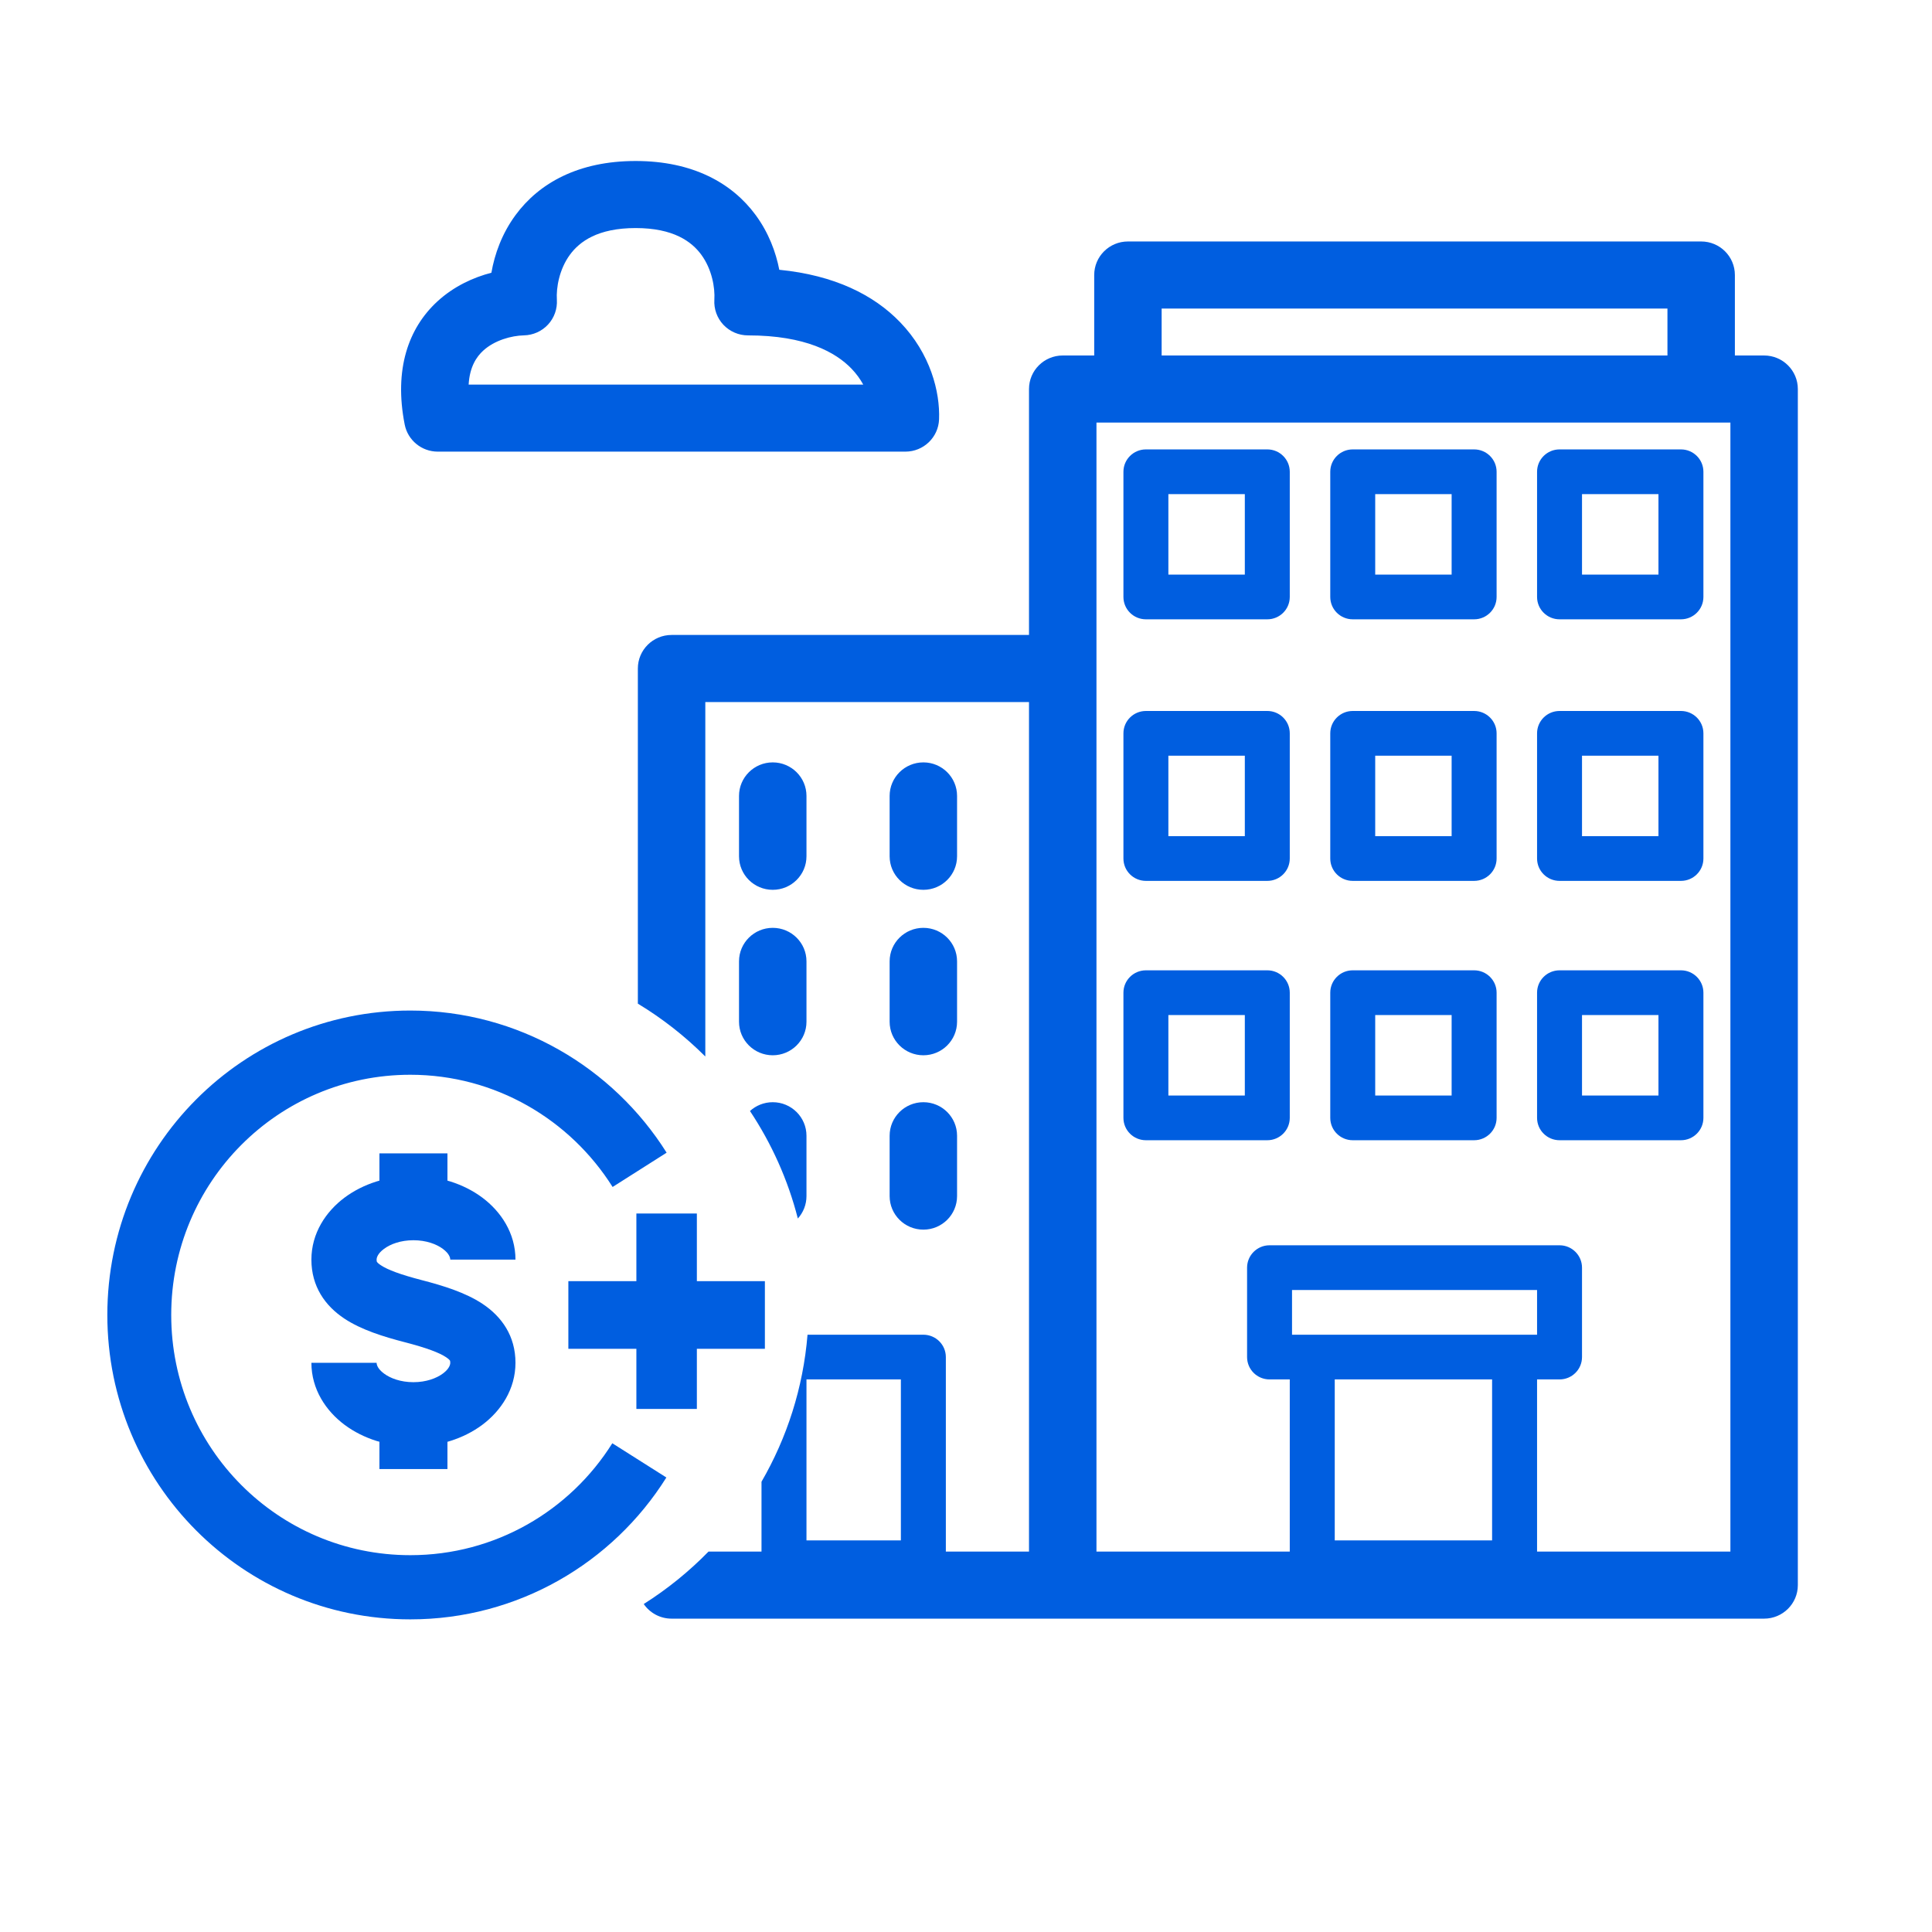 <svg width="72" height="72" viewBox="0 0 72 72" fill="none" xmlns="http://www.w3.org/2000/svg">
<path fill-rule="evenodd" clip-rule="evenodd" d="M19.216 8.011C20.089 6.826 21.551 6 23.688 6C25.824 6 27.286 6.826 28.159 8.011C28.643 8.668 28.913 9.39 29.042 10.054C31.096 10.255 32.566 10.991 33.546 12.009C34.676 13.181 35.036 14.605 34.996 15.629C34.971 16.3 34.416 16.831 33.741 16.831H16.315C15.714 16.831 15.198 16.408 15.082 15.822C14.677 13.767 15.218 12.228 16.3 11.233C16.915 10.668 17.641 10.338 18.313 10.164C18.433 9.47 18.705 8.704 19.216 8.011ZM21.243 9.488C20.84 10.035 20.725 10.727 20.753 11.171C20.774 11.511 20.655 11.845 20.424 12.095C20.192 12.346 19.867 12.491 19.525 12.498C19.064 12.508 18.43 12.679 18.006 13.069C17.765 13.29 17.504 13.661 17.465 14.332H32.17C32.06 14.132 31.917 13.93 31.732 13.738C31.149 13.134 30.027 12.499 27.876 12.499C27.529 12.499 27.198 12.356 26.96 12.105C26.723 11.853 26.601 11.515 26.622 11.171C26.65 10.727 26.535 10.035 26.132 9.488C25.777 9.007 25.103 8.499 23.688 8.499C22.272 8.499 21.598 9.007 21.243 9.488Z" fill="#005EE0"/>
<path fill-rule="evenodd" clip-rule="evenodd" d="M41.867 17.581C41.867 17.121 42.242 16.748 42.705 16.748H47.229C47.691 16.748 48.066 17.121 48.066 17.581V22.247C48.066 22.707 47.691 23.08 47.229 23.08H42.705C42.242 23.08 41.867 22.707 41.867 22.247V17.581ZM43.542 18.414V21.414H46.391V18.414H43.542Z" fill="#005EE0"/>
<path fill-rule="evenodd" clip-rule="evenodd" d="M50.412 16.748C49.95 16.748 49.575 17.121 49.575 17.581V22.247C49.575 22.707 49.95 23.08 50.412 23.08H54.936C55.399 23.08 55.774 22.707 55.774 22.247V17.581C55.774 17.121 55.399 16.748 54.936 16.748H50.412ZM51.25 21.414V18.414H54.098V21.414H51.25Z" fill="#005EE0"/>
<path fill-rule="evenodd" clip-rule="evenodd" d="M57.282 17.581C57.282 17.121 57.657 16.748 58.12 16.748H62.644C63.106 16.748 63.481 17.121 63.481 17.581V22.247C63.481 22.707 63.106 23.08 62.644 23.08H58.12C57.657 23.08 57.282 22.707 57.282 22.247V17.581ZM58.957 18.414V21.414H61.806V18.414H58.957Z" fill="#005EE0"/>
<path fill-rule="evenodd" clip-rule="evenodd" d="M42.705 26.496C42.242 26.496 41.867 26.869 41.867 27.329V31.995C41.867 32.455 42.242 32.828 42.705 32.828H47.229C47.691 32.828 48.066 32.455 48.066 31.995V27.329C48.066 26.869 47.691 26.496 47.229 26.496H42.705ZM46.391 31.162H43.542V28.162H46.391V31.162Z" fill="#005EE0"/>
<path fill-rule="evenodd" clip-rule="evenodd" d="M49.575 27.329C49.575 26.869 49.95 26.496 50.412 26.496H54.936C55.399 26.496 55.774 26.869 55.774 27.329V31.995C55.774 32.455 55.399 32.828 54.936 32.828H50.412C49.95 32.828 49.575 32.455 49.575 31.995V27.329ZM54.098 28.162H51.25V31.162H54.098V28.162Z" fill="#005EE0"/>
<path fill-rule="evenodd" clip-rule="evenodd" d="M58.12 26.496C57.657 26.496 57.282 26.869 57.282 27.329V31.995C57.282 32.455 57.657 32.828 58.12 32.828H62.644C63.106 32.828 63.481 32.455 63.481 31.995V27.329C63.481 26.869 63.106 26.496 62.644 26.496H58.12ZM61.806 31.162H58.957V28.162H61.806V31.162Z" fill="#005EE0"/>
<path fill-rule="evenodd" clip-rule="evenodd" d="M41.867 36.994C41.867 36.534 42.242 36.161 42.705 36.161H47.229C47.691 36.161 48.066 36.534 48.066 36.994V41.66C48.066 42.12 47.691 42.493 47.229 42.493H42.705C42.242 42.493 41.867 42.12 41.867 41.66V36.994ZM46.391 37.827H43.542V40.826H46.391V37.827Z" fill="#005EE0"/>
<path fill-rule="evenodd" clip-rule="evenodd" d="M50.412 36.161C49.95 36.161 49.575 36.534 49.575 36.994V41.66C49.575 42.12 49.95 42.493 50.412 42.493H54.936C55.399 42.493 55.774 42.12 55.774 41.66V36.994C55.774 36.534 55.399 36.161 54.936 36.161H50.412ZM54.098 40.826H51.25V37.827H54.098V40.826Z" fill="#005EE0"/>
<path fill-rule="evenodd" clip-rule="evenodd" d="M57.282 36.994C57.282 36.534 57.657 36.161 58.12 36.161H62.644C63.106 36.161 63.481 36.534 63.481 36.994V41.66C63.481 42.12 63.106 42.493 62.644 42.493H58.12C57.657 42.493 57.282 42.12 57.282 41.66V36.994ZM61.806 37.827H58.957V40.826H61.806V37.827Z" fill="#005EE0"/>
<path fill-rule="evenodd" clip-rule="evenodd" d="M65.743 13.248H64.654V10.249C64.654 9.559 64.092 8.999 63.398 8.999H42.035C41.34 8.999 40.778 9.559 40.778 10.249V13.248H39.605C38.911 13.248 38.348 13.808 38.348 14.498V23.663H25.028C24.334 23.663 23.771 24.223 23.771 24.913V37.403C24.688 37.958 25.532 38.62 26.285 39.373V26.163H38.348V57.823H35.249V50.574C35.249 50.114 34.874 49.741 34.411 49.741H30.094C29.932 51.724 29.327 53.583 28.379 55.22V57.823H26.404C25.68 58.564 24.87 59.221 23.99 59.777C24.216 60.106 24.597 60.322 25.028 60.322H65.743C66.437 60.322 67 59.763 67 59.073V14.498C67 13.808 66.437 13.248 65.743 13.248ZM48.066 51.407H47.312C46.85 51.407 46.475 51.035 46.475 50.574V47.242C46.475 46.782 46.85 46.408 47.312 46.408H58.12C58.582 46.408 58.957 46.782 58.957 47.242V50.574C58.957 51.035 58.582 51.407 58.12 51.407H57.282V57.823H64.487V15.748H40.862V57.823H48.066V51.407ZM43.291 13.248H62.141V11.499H43.291V13.248ZM49.742 51.407V57.406H55.606V51.407H49.742ZM57.282 49.741V48.075H48.15V49.741H57.282ZM30.055 51.407V57.406H33.573V51.407H30.055Z" fill="#005EE0"/>
<path d="M29.733 45.411C29.933 45.19 30.055 44.897 30.055 44.575V42.326C30.055 41.636 29.492 41.076 28.798 41.076C28.471 41.076 28.173 41.201 27.949 41.404C28.754 42.615 29.364 43.965 29.733 45.411Z" fill="#005EE0"/>
<path d="M34.411 41.076C35.105 41.076 35.667 41.636 35.667 42.326V44.575C35.667 45.266 35.105 45.825 34.411 45.825C33.717 45.825 33.154 45.266 33.154 44.575V42.326C33.154 41.636 33.717 41.076 34.411 41.076Z" fill="#005EE0"/>
<path d="M30.055 35.827C30.055 35.137 29.492 34.578 28.798 34.578C28.104 34.578 27.541 35.137 27.541 35.827V38.077C27.541 38.767 28.104 39.327 28.798 39.327C29.492 39.327 30.055 38.767 30.055 38.077V35.827Z" fill="#005EE0"/>
<path d="M34.411 34.578C35.105 34.578 35.667 35.137 35.667 35.827V38.077C35.667 38.767 35.105 39.327 34.411 39.327C33.717 39.327 33.154 38.767 33.154 38.077V35.827C33.154 35.137 33.717 34.578 34.411 34.578Z" fill="#005EE0"/>
<path d="M30.055 29.662C30.055 28.972 29.492 28.412 28.798 28.412C28.104 28.412 27.541 28.972 27.541 29.662V31.911C27.541 32.602 28.104 33.161 28.798 33.161C29.492 33.161 30.055 32.602 30.055 31.911V29.662Z" fill="#005EE0"/>
<path d="M34.411 28.412C35.105 28.412 35.667 28.972 35.667 29.662V31.911C35.667 32.602 35.105 33.161 34.411 33.161C33.717 33.161 33.154 32.602 33.154 31.911V29.662C33.154 28.972 33.717 28.412 34.411 28.412Z" fill="#005EE0"/>
<path fill-rule="evenodd" clip-rule="evenodd" d="M15.291 40.053C10.363 40.053 6.381 44.054 6.381 49.005C6.381 53.956 10.363 57.957 15.291 57.957C18.454 57.957 21.241 56.303 22.819 53.786L24.834 55.062C22.836 58.249 19.3 60.349 15.291 60.349C9.048 60.349 4 55.278 4 49.005C4 42.732 9.048 37.66 15.291 37.66C19.314 37.66 22.847 39.784 24.843 42.957L22.83 44.235C21.25 41.725 18.46 40.053 15.291 40.053Z" fill="#005EE0"/>
<path fill-rule="evenodd" clip-rule="evenodd" d="M14.309 46.543C14.071 46.72 14.035 46.874 14.035 46.943C14.035 46.983 14.04 47.005 14.042 47.013C14.044 47.02 14.045 47.023 14.047 47.026C14.05 47.031 14.078 47.076 14.19 47.15C14.449 47.322 14.915 47.498 15.716 47.706C16.524 47.915 17.35 48.171 17.983 48.591C18.7 49.068 19.21 49.789 19.21 50.787C19.21 51.775 18.668 52.581 17.971 53.101C17.273 53.62 16.363 53.907 15.407 53.907C14.452 53.907 13.542 53.62 12.844 53.101C12.147 52.581 11.605 51.775 11.605 50.787H14.035C14.035 50.856 14.071 51.01 14.309 51.187C14.546 51.364 14.93 51.51 15.407 51.51C15.884 51.51 16.268 51.364 16.506 51.187C16.744 51.01 16.78 50.856 16.78 50.787C16.78 50.746 16.775 50.725 16.773 50.717C16.771 50.71 16.77 50.707 16.768 50.704C16.765 50.699 16.737 50.654 16.625 50.58C16.366 50.408 15.899 50.232 15.099 50.024C14.291 49.815 13.464 49.559 12.832 49.139C12.114 48.662 11.605 47.941 11.605 46.943C11.605 45.955 12.147 45.149 12.844 44.629C13.542 44.11 14.452 43.823 15.407 43.823C16.363 43.823 17.273 44.11 17.971 44.629C18.668 45.149 19.21 45.955 19.21 46.943H16.78C16.78 46.874 16.744 46.72 16.506 46.543C16.268 46.365 15.884 46.22 15.407 46.22C14.93 46.22 14.546 46.365 14.309 46.543Z" fill="#005EE0"/>
<path fill-rule="evenodd" clip-rule="evenodd" d="M16.675 42.983V45.223H14.14V42.983H16.675Z" fill="#005EE0"/>
<path fill-rule="evenodd" clip-rule="evenodd" d="M16.675 52.786V54.747H14.14V52.786H16.675Z" fill="#005EE0"/>
<path fill-rule="evenodd" clip-rule="evenodd" d="M25.97 45.224V52.507H23.716V45.224H25.97Z" fill="#005EE0"/>
<path fill-rule="evenodd" clip-rule="evenodd" d="M21.181 47.745H28.505V50.266H21.181V47.745Z" fill="#005EE0"/>
</svg>
